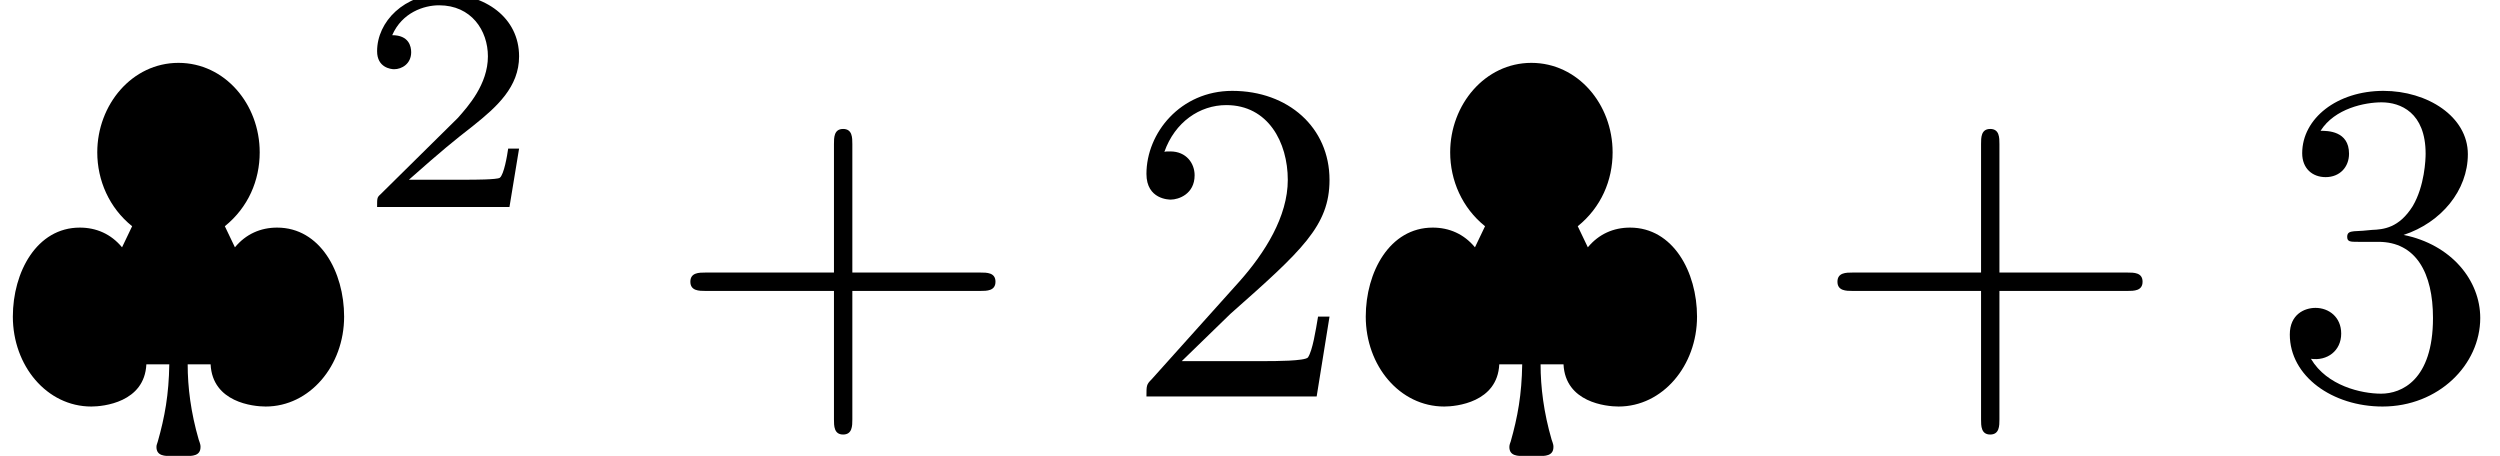 <?xml version='1.0' encoding='UTF-8'?>
<!-- This file was generated by dvisvgm 2.8.2 -->
<svg version='1.1' xmlns='http://www.w3.org/2000/svg' xmlns:xlink='http://www.w3.org/1999/xlink' width='54.283pt' height='9.899pt' viewBox='144.714 -8.608 54.283 9.899'>
<defs>
<path id='g0-124' d='M4.005 1.295C4.174 1.295 4.354 1.295 4.354 1.096C4.354 1.066 4.354 1.046 4.314 .936C4.144 .349 4.075-.199 4.075-.697H4.573C4.613 .13 5.499 .219 5.768 .219C6.725 .219 7.472-.667 7.472-1.733C7.472-2.7 6.954-3.666 6.017-3.666C5.659-3.666 5.34-3.527 5.101-3.238L4.882-3.696C5.39-4.105 5.639-4.692 5.639-5.3C5.639-6.346 4.882-7.243 3.875-7.243S2.112-6.336 2.112-5.3C2.112-4.692 2.371-4.095 2.869-3.696L2.65-3.238C2.411-3.527 2.092-3.666 1.733-3.666C.797-3.666 .279-2.7 .279-1.733C.279-.667 1.016 .219 1.983 .219C2.242 .219 3.138 .13 3.178-.697H3.676C3.666-.04 3.577 .448 3.427 .976C3.397 1.056 3.397 1.076 3.397 1.096C3.397 1.295 3.577 1.295 3.746 1.295H4.005Z'/>
<path id='g2-50' d='M3.522-1.269H3.285C3.264-1.116 3.194-.704 3.103-.635C3.048-.593 2.511-.593 2.413-.593H1.13C1.862-1.241 2.106-1.437 2.525-1.764C3.041-2.176 3.522-2.608 3.522-3.271C3.522-4.115 2.783-4.631 1.89-4.631C1.025-4.631 .439-4.024 .439-3.382C.439-3.027 .739-2.992 .809-2.992C.976-2.992 1.179-3.11 1.179-3.361C1.179-3.487 1.13-3.731 .767-3.731C.983-4.226 1.458-4.38 1.785-4.38C2.483-4.38 2.845-3.836 2.845-3.271C2.845-2.664 2.413-2.183 2.19-1.932L.509-.272C.439-.209 .439-.195 .439 0H3.313L3.522-1.269Z'/>
<path id='g1-43' d='M4.075-2.291H6.854C6.994-2.291 7.183-2.291 7.183-2.491S6.994-2.69 6.854-2.69H4.075V-5.479C4.075-5.619 4.075-5.808 3.875-5.808S3.676-5.619 3.676-5.479V-2.69H.887C.747-2.69 .558-2.69 .558-2.491S.747-2.291 .887-2.291H3.676V.498C3.676 .638 3.676 .827 3.875 .827S4.075 .638 4.075 .498V-2.291Z'/>
<path id='g1-50' d='M1.265-.767L2.321-1.793C3.875-3.168 4.473-3.706 4.473-4.702C4.473-5.838 3.577-6.635 2.361-6.635C1.235-6.635 .498-5.719 .498-4.832C.498-4.274 .996-4.274 1.026-4.274C1.196-4.274 1.544-4.394 1.544-4.802C1.544-5.061 1.365-5.32 1.016-5.32C.936-5.32 .917-5.32 .887-5.31C1.116-5.958 1.654-6.326 2.232-6.326C3.138-6.326 3.567-5.519 3.567-4.702C3.567-3.905 3.068-3.118 2.521-2.501L.608-.369C.498-.259 .498-.239 .498 0H4.194L4.473-1.733H4.224C4.174-1.435 4.105-.996 4.005-.847C3.935-.767 3.278-.767 3.059-.767H1.265Z'/>
<path id='g1-51' d='M2.889-3.507C3.706-3.776 4.284-4.473 4.284-5.26C4.284-6.077 3.407-6.635 2.451-6.635C1.445-6.635 .687-6.037 .687-5.28C.687-4.951 .907-4.762 1.196-4.762C1.504-4.762 1.704-4.981 1.704-5.27C1.704-5.768 1.235-5.768 1.086-5.768C1.395-6.257 2.052-6.386 2.411-6.386C2.819-6.386 3.367-6.167 3.367-5.27C3.367-5.151 3.347-4.573 3.088-4.134C2.79-3.656 2.451-3.626 2.202-3.616C2.122-3.606 1.883-3.587 1.813-3.587C1.733-3.577 1.664-3.567 1.664-3.467C1.664-3.357 1.733-3.357 1.903-3.357H2.341C3.158-3.357 3.527-2.68 3.527-1.704C3.527-.349 2.839-.06 2.401-.06C1.973-.06 1.225-.229 .877-.817C1.225-.767 1.534-.986 1.534-1.365C1.534-1.724 1.265-1.923 .976-1.923C.737-1.923 .418-1.783 .418-1.345C.418-.438 1.345 .219 2.431 .219C3.646 .219 4.553-.687 4.553-1.704C4.553-2.521 3.925-3.298 2.889-3.507Z'/>
</defs>
<g id='page1'>
<use x='144.714' y='0' xlink:href='#g0-124'/>
<use x='152.463' y='-4.113' xlink:href='#g2-50'/>
<use x='159.146' y='0' xlink:href='#g1-43'/>
<use x='169.109' y='0' xlink:href='#g1-50'/>
<use x='174.09' y='0' xlink:href='#g0-124'/>
<use x='184.053' y='0' xlink:href='#g1-43'/>
<use x='194.015' y='0' xlink:href='#g1-51'/>
</g>
</svg>
